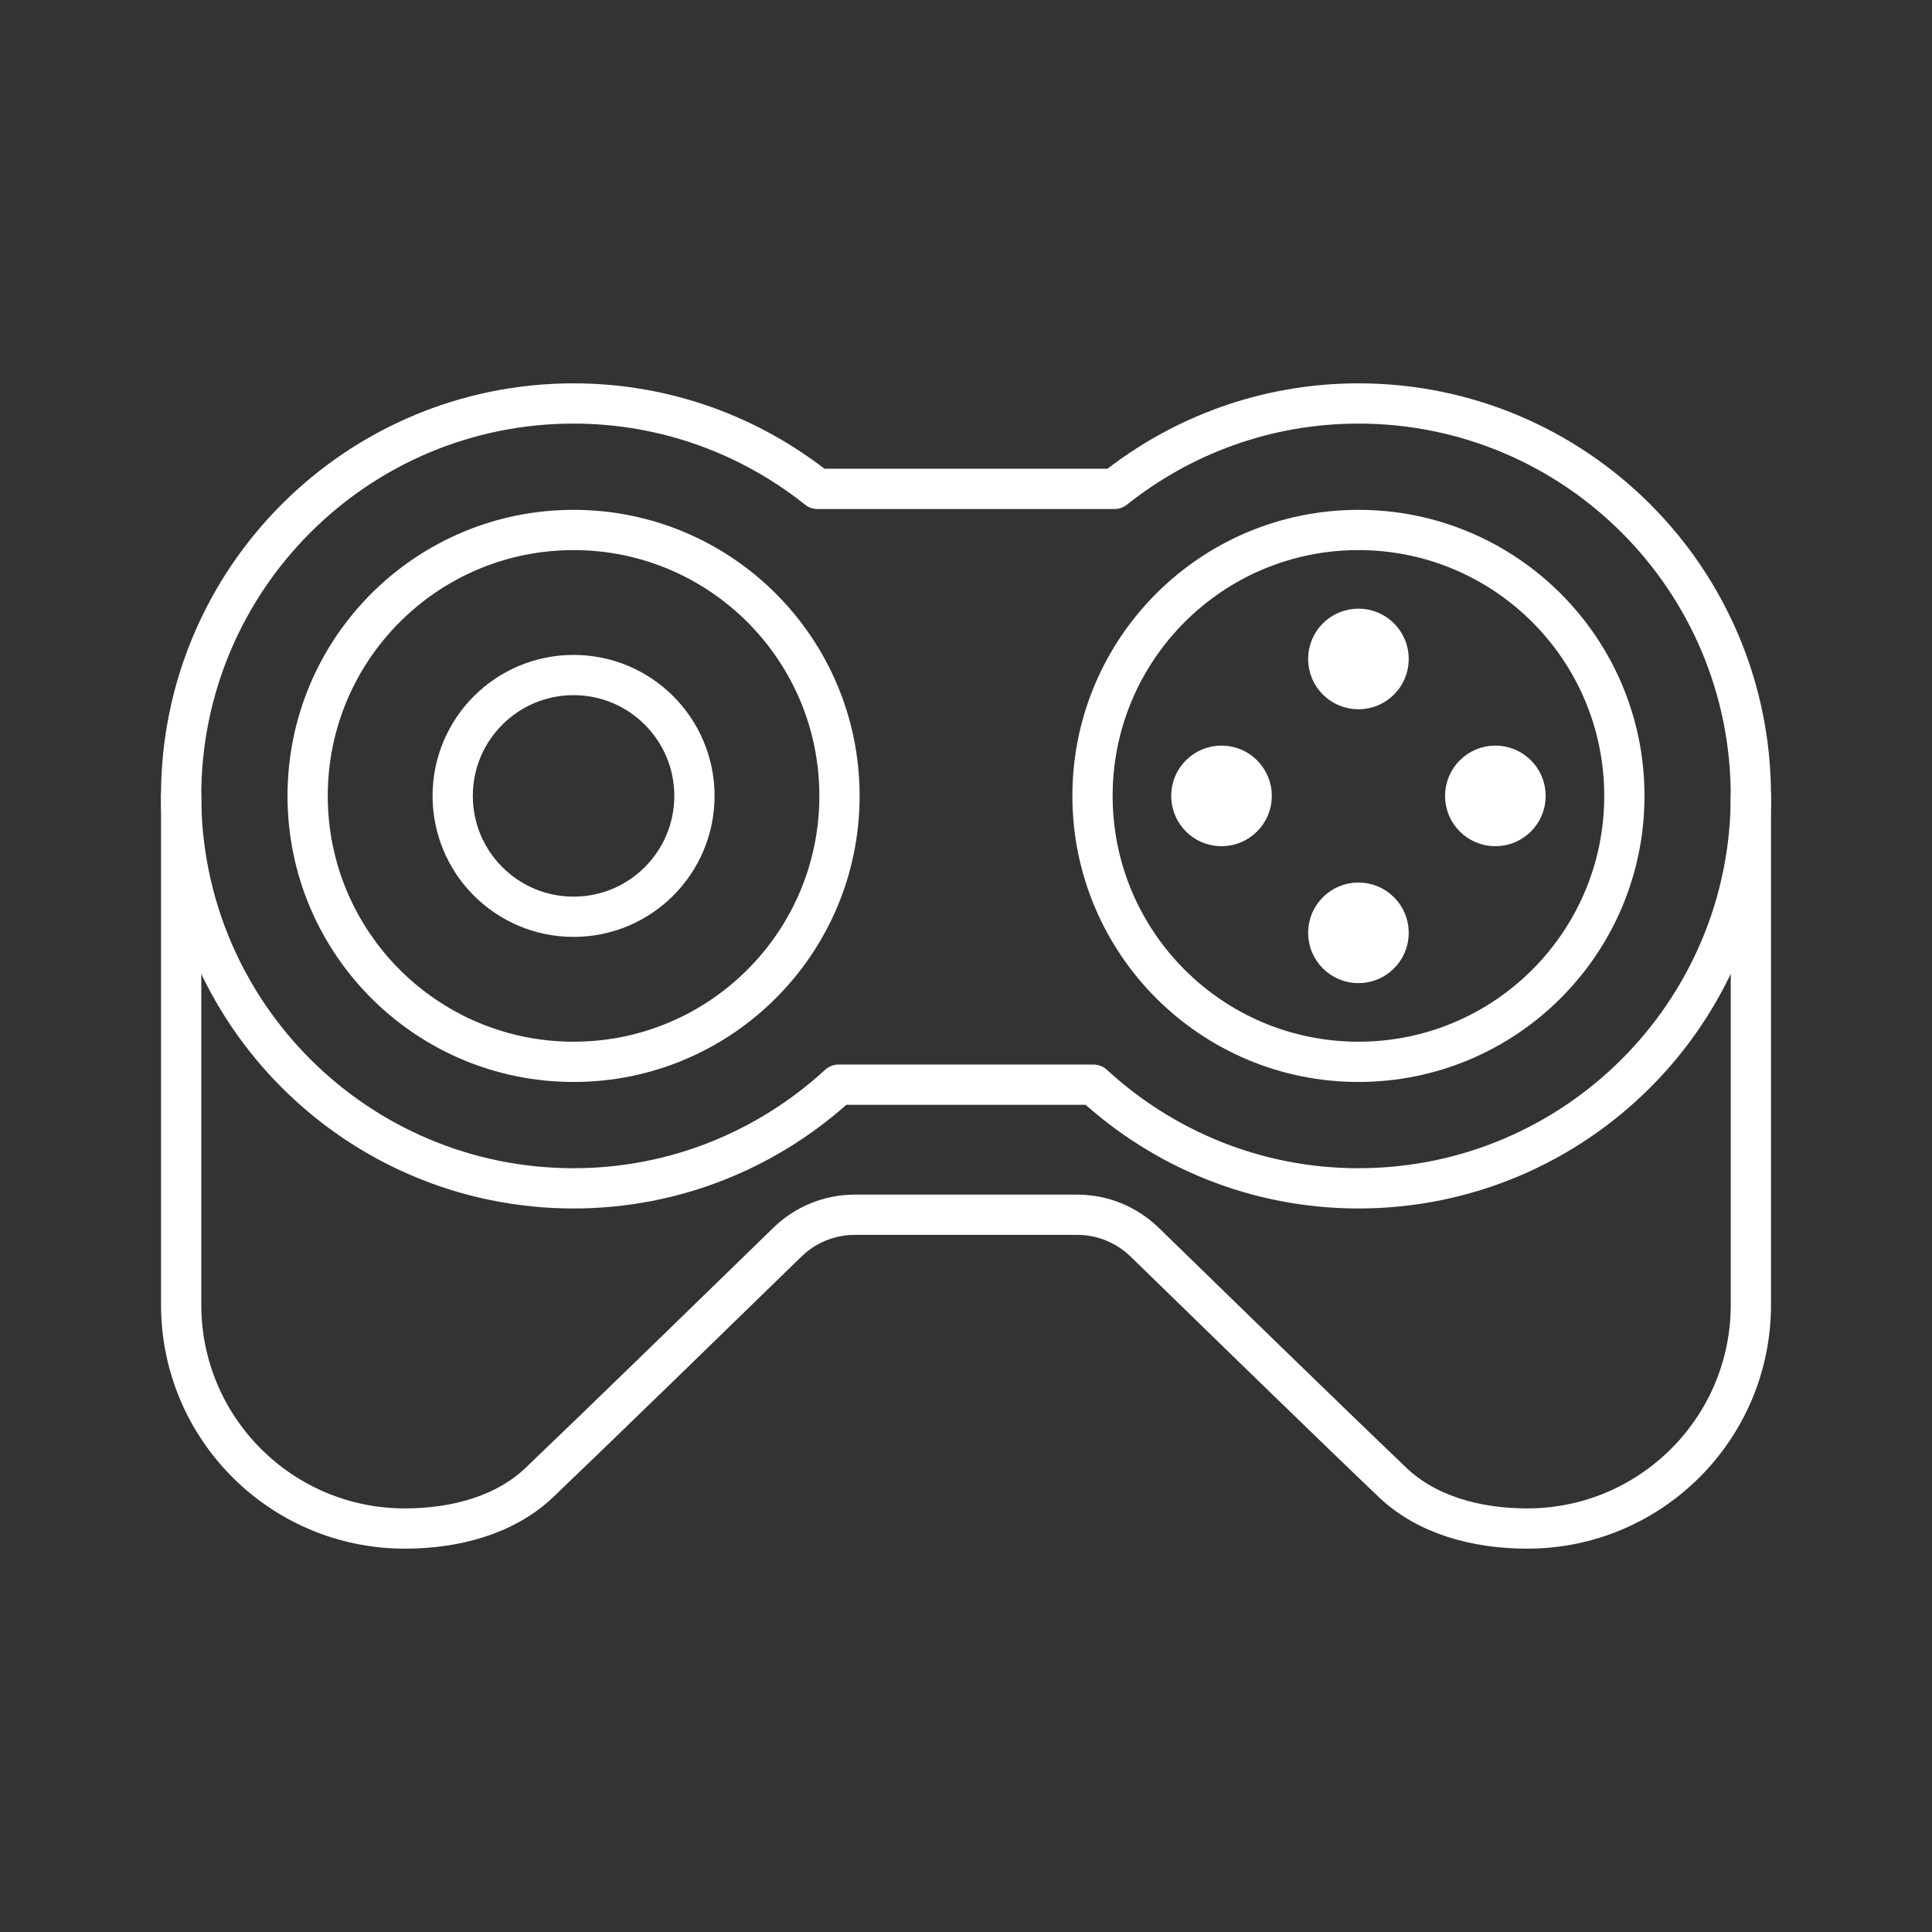 <!DOCTYPE svg PUBLIC "-//W3C//DTD SVG 1.1//EN" "http://www.w3.org/Graphics/SVG/1.1/DTD/svg11.dtd">
<!-- Uploaded to: SVG Repo, www.svgrepo.com, Transformed by: SVG Repo Mixer Tools -->
<svg width="82px" height="82px" viewBox="0 0 48 48" id="b" xmlns="http://www.w3.org/2000/svg" fill="#ffffff" stroke="#ffffff">
<rect x="0" y="0" width="48" height="48" fill="#333333" stroke="none"/>
<g id="SVGRepo_bgCarrier" stroke-width="0"/>
<g id="SVGRepo_tracerCarrier" stroke-linecap="round" stroke-linejoin="round"/>
<g id="SVGRepo_iconCarrier">
<defs>
<style>.c{fill:#ffffff;}.d{fill:none;stroke:#ffffff;stroke-linecap:round;stroke-linejoin:round;}</style>
</defs>
<path class="d" d="m27.163,26.948c1.736,1.595,4.044,2.576,6.587,2.576,5.385,0,9.75-4.365,9.75-9.75,0-5.385-4.365-9.75-9.75-9.75-2.293,0-4.397.797-6.062,2.122h-7.376c-1.665-1.325-3.769-2.122-6.062-2.122-5.385,0-9.75,4.365-9.75,9.75s4.365,9.75,9.75,9.75c2.543,0,4.851-.982,6.587-2.576h6.326Z"/>
<path class="d" d="m43.5,19.774v12.645c0,3.069-2.488,5.557-5.557,5.557-1.261,0-2.496-.336-3.343-1.144-1.545-1.473-4.625-4.474-6.162-5.971-.448-.436-1.05-.681-1.675-.681h-5.525c-.626,0-1.227.244-1.675.681-1.537,1.496-4.618,4.497-6.162,5.971-.847.808-2.082,1.144-3.343,1.144-3.069,0-5.557-2.488-5.557-5.557v-12.645"/>
<circle class="d" cx="14.25" cy="19.774" r="3.003"/>
<circle class="d" cx="14.25" cy="19.774" r="6.607"/>
<circle class="d" cx="33.75" cy="19.774" r="6.607"/>
<circle class="c" cx="30.348" cy="19.774" r=".75"/>
<circle class="c" cx="37.152" cy="19.774" r=".75"/>
<circle class="c" cx="33.75" cy="16.372" r=".75"/>
<circle class="c" cx="33.75" cy="23.176" r=".75"/>
</g>
</svg>